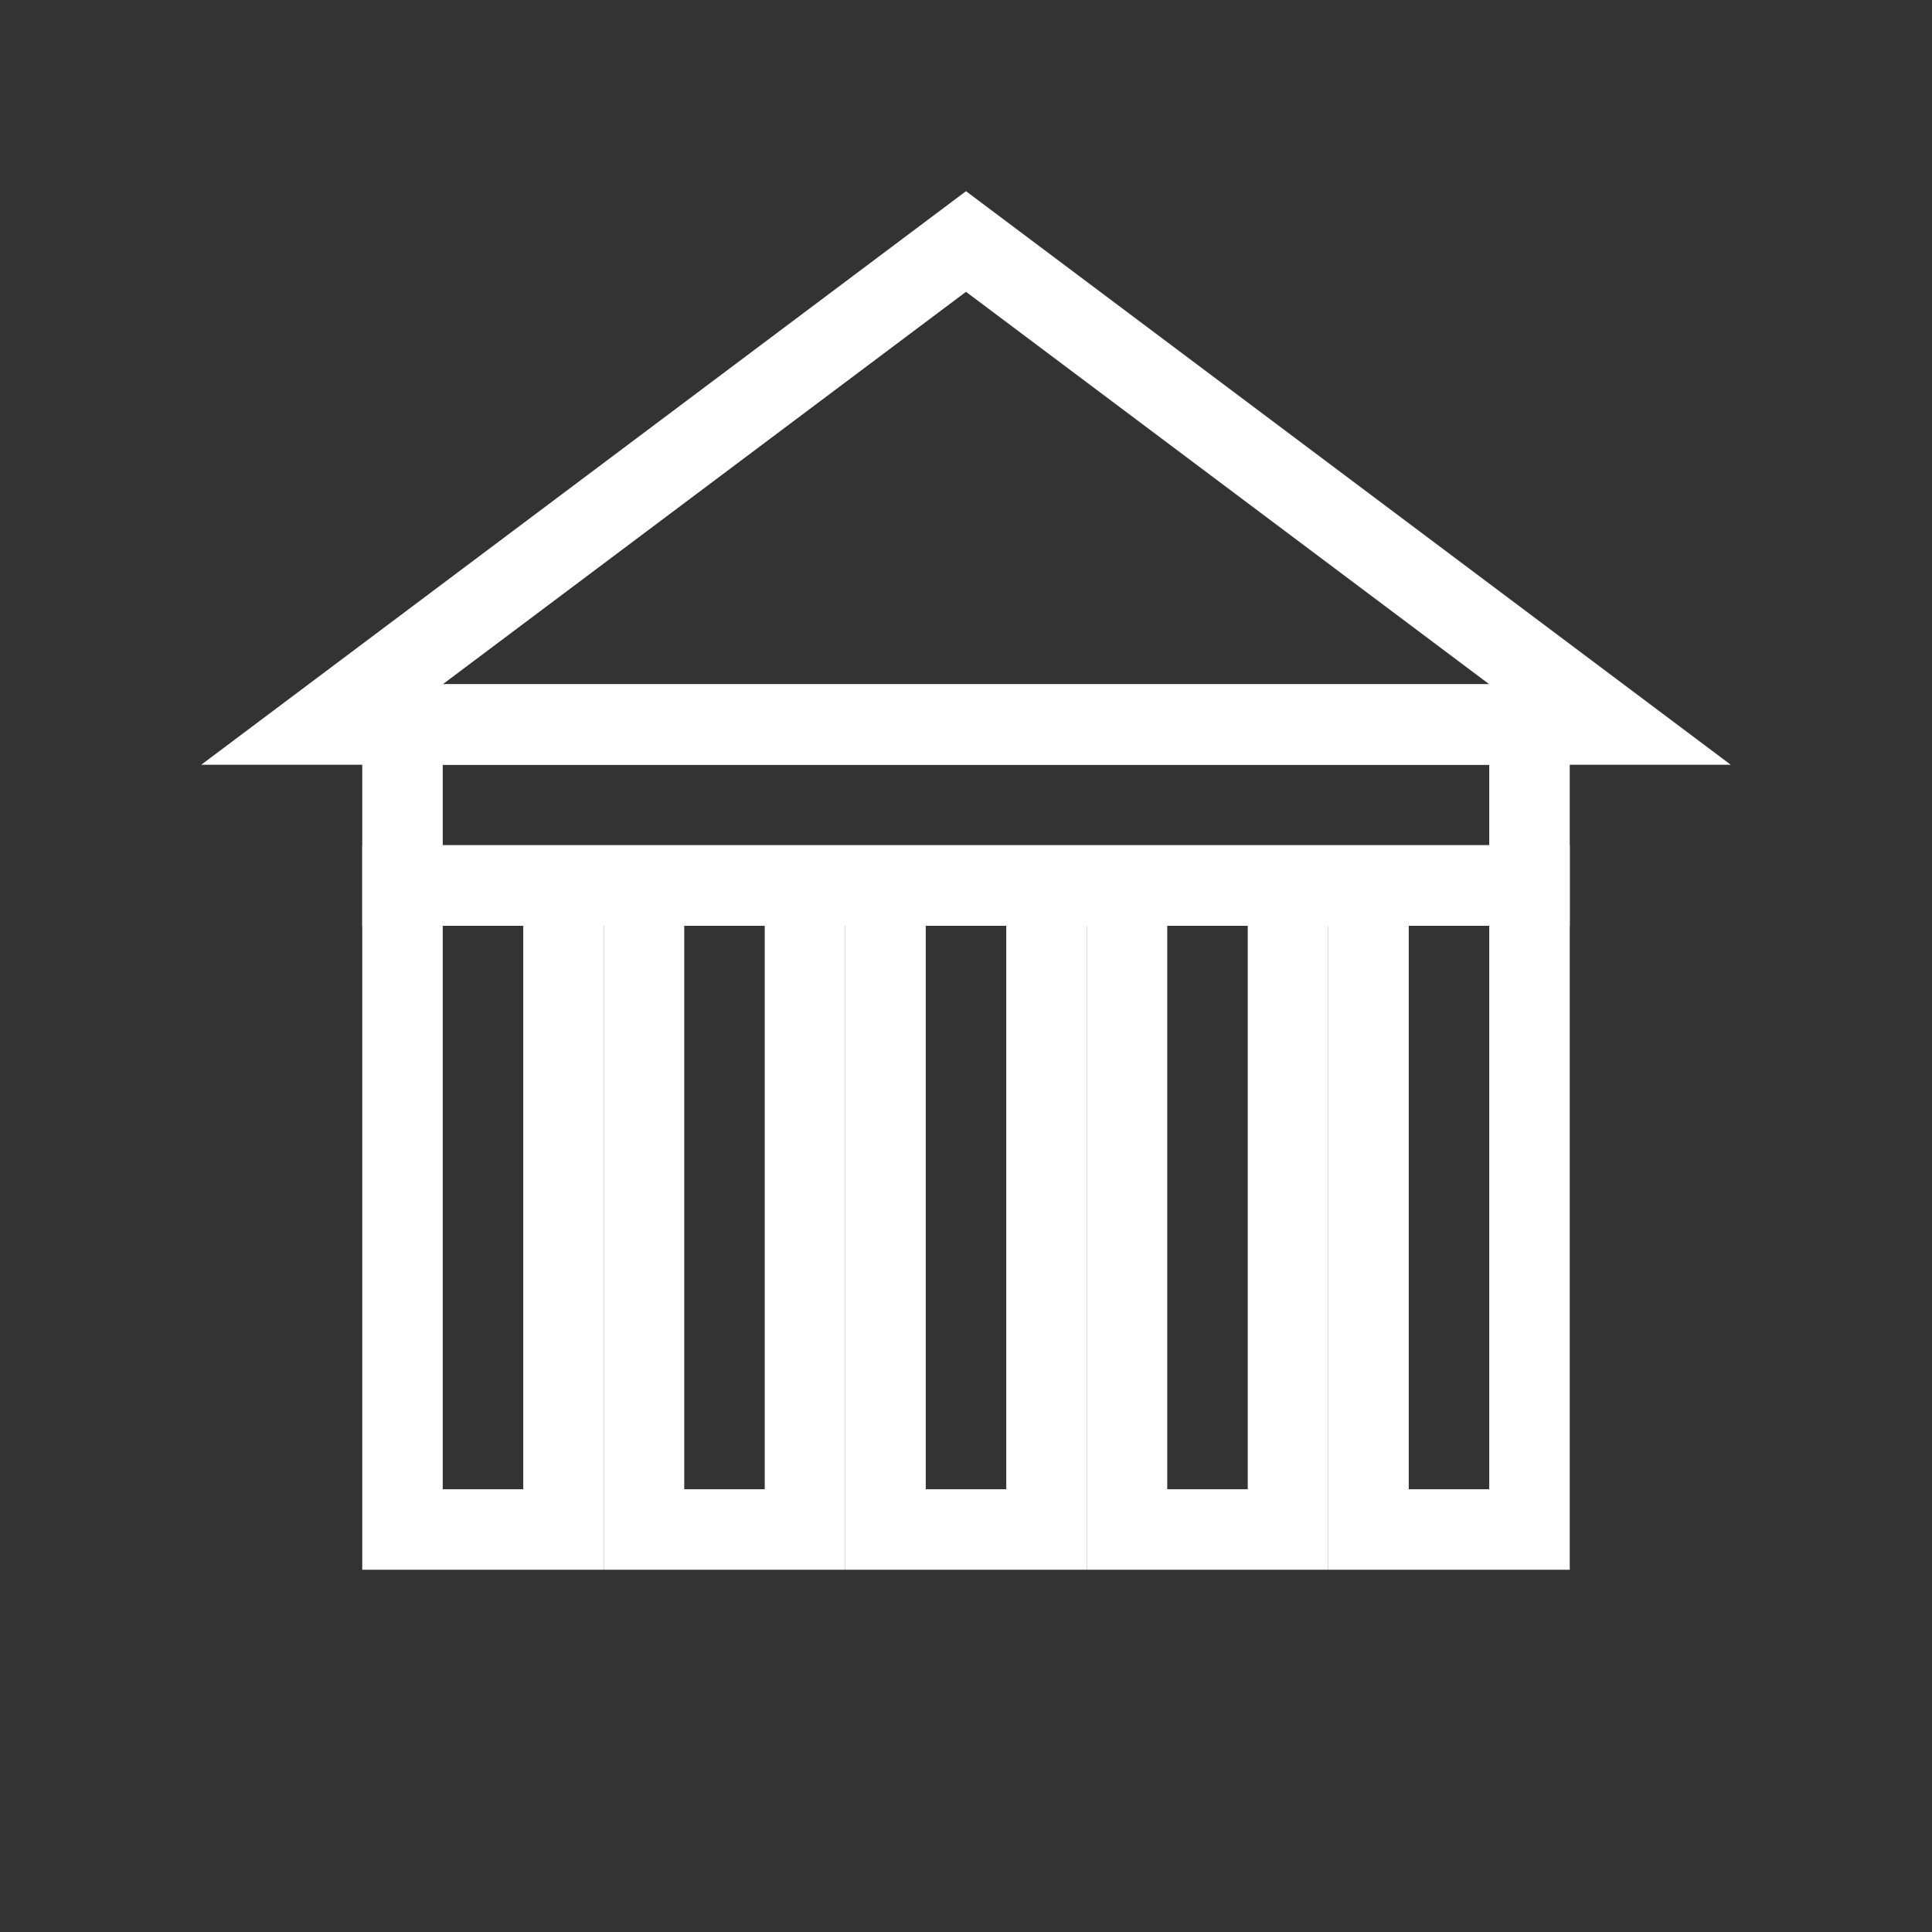 <svg xmlns="http://www.w3.org/2000/svg" viewBox="0 0 48 48" width="22" height="22" fill="none" stroke="#fff" stroke-width="2"><rect x="0" y="0" width="48" height="48" fill="#333333" stroke="none"/><polygon points="8,18 24,6 40,18"/><rect x="10" y="18" width="28" height="4"/><rect x="10" y="22" width="4" height="16"/><rect x="16" y="22" width="4" height="16"/><rect x="22" y="22" width="4" height="16"/><rect x="28" y="22" width="4" height="16"/><rect x="34" y="22" width="4" height="16"/></svg>